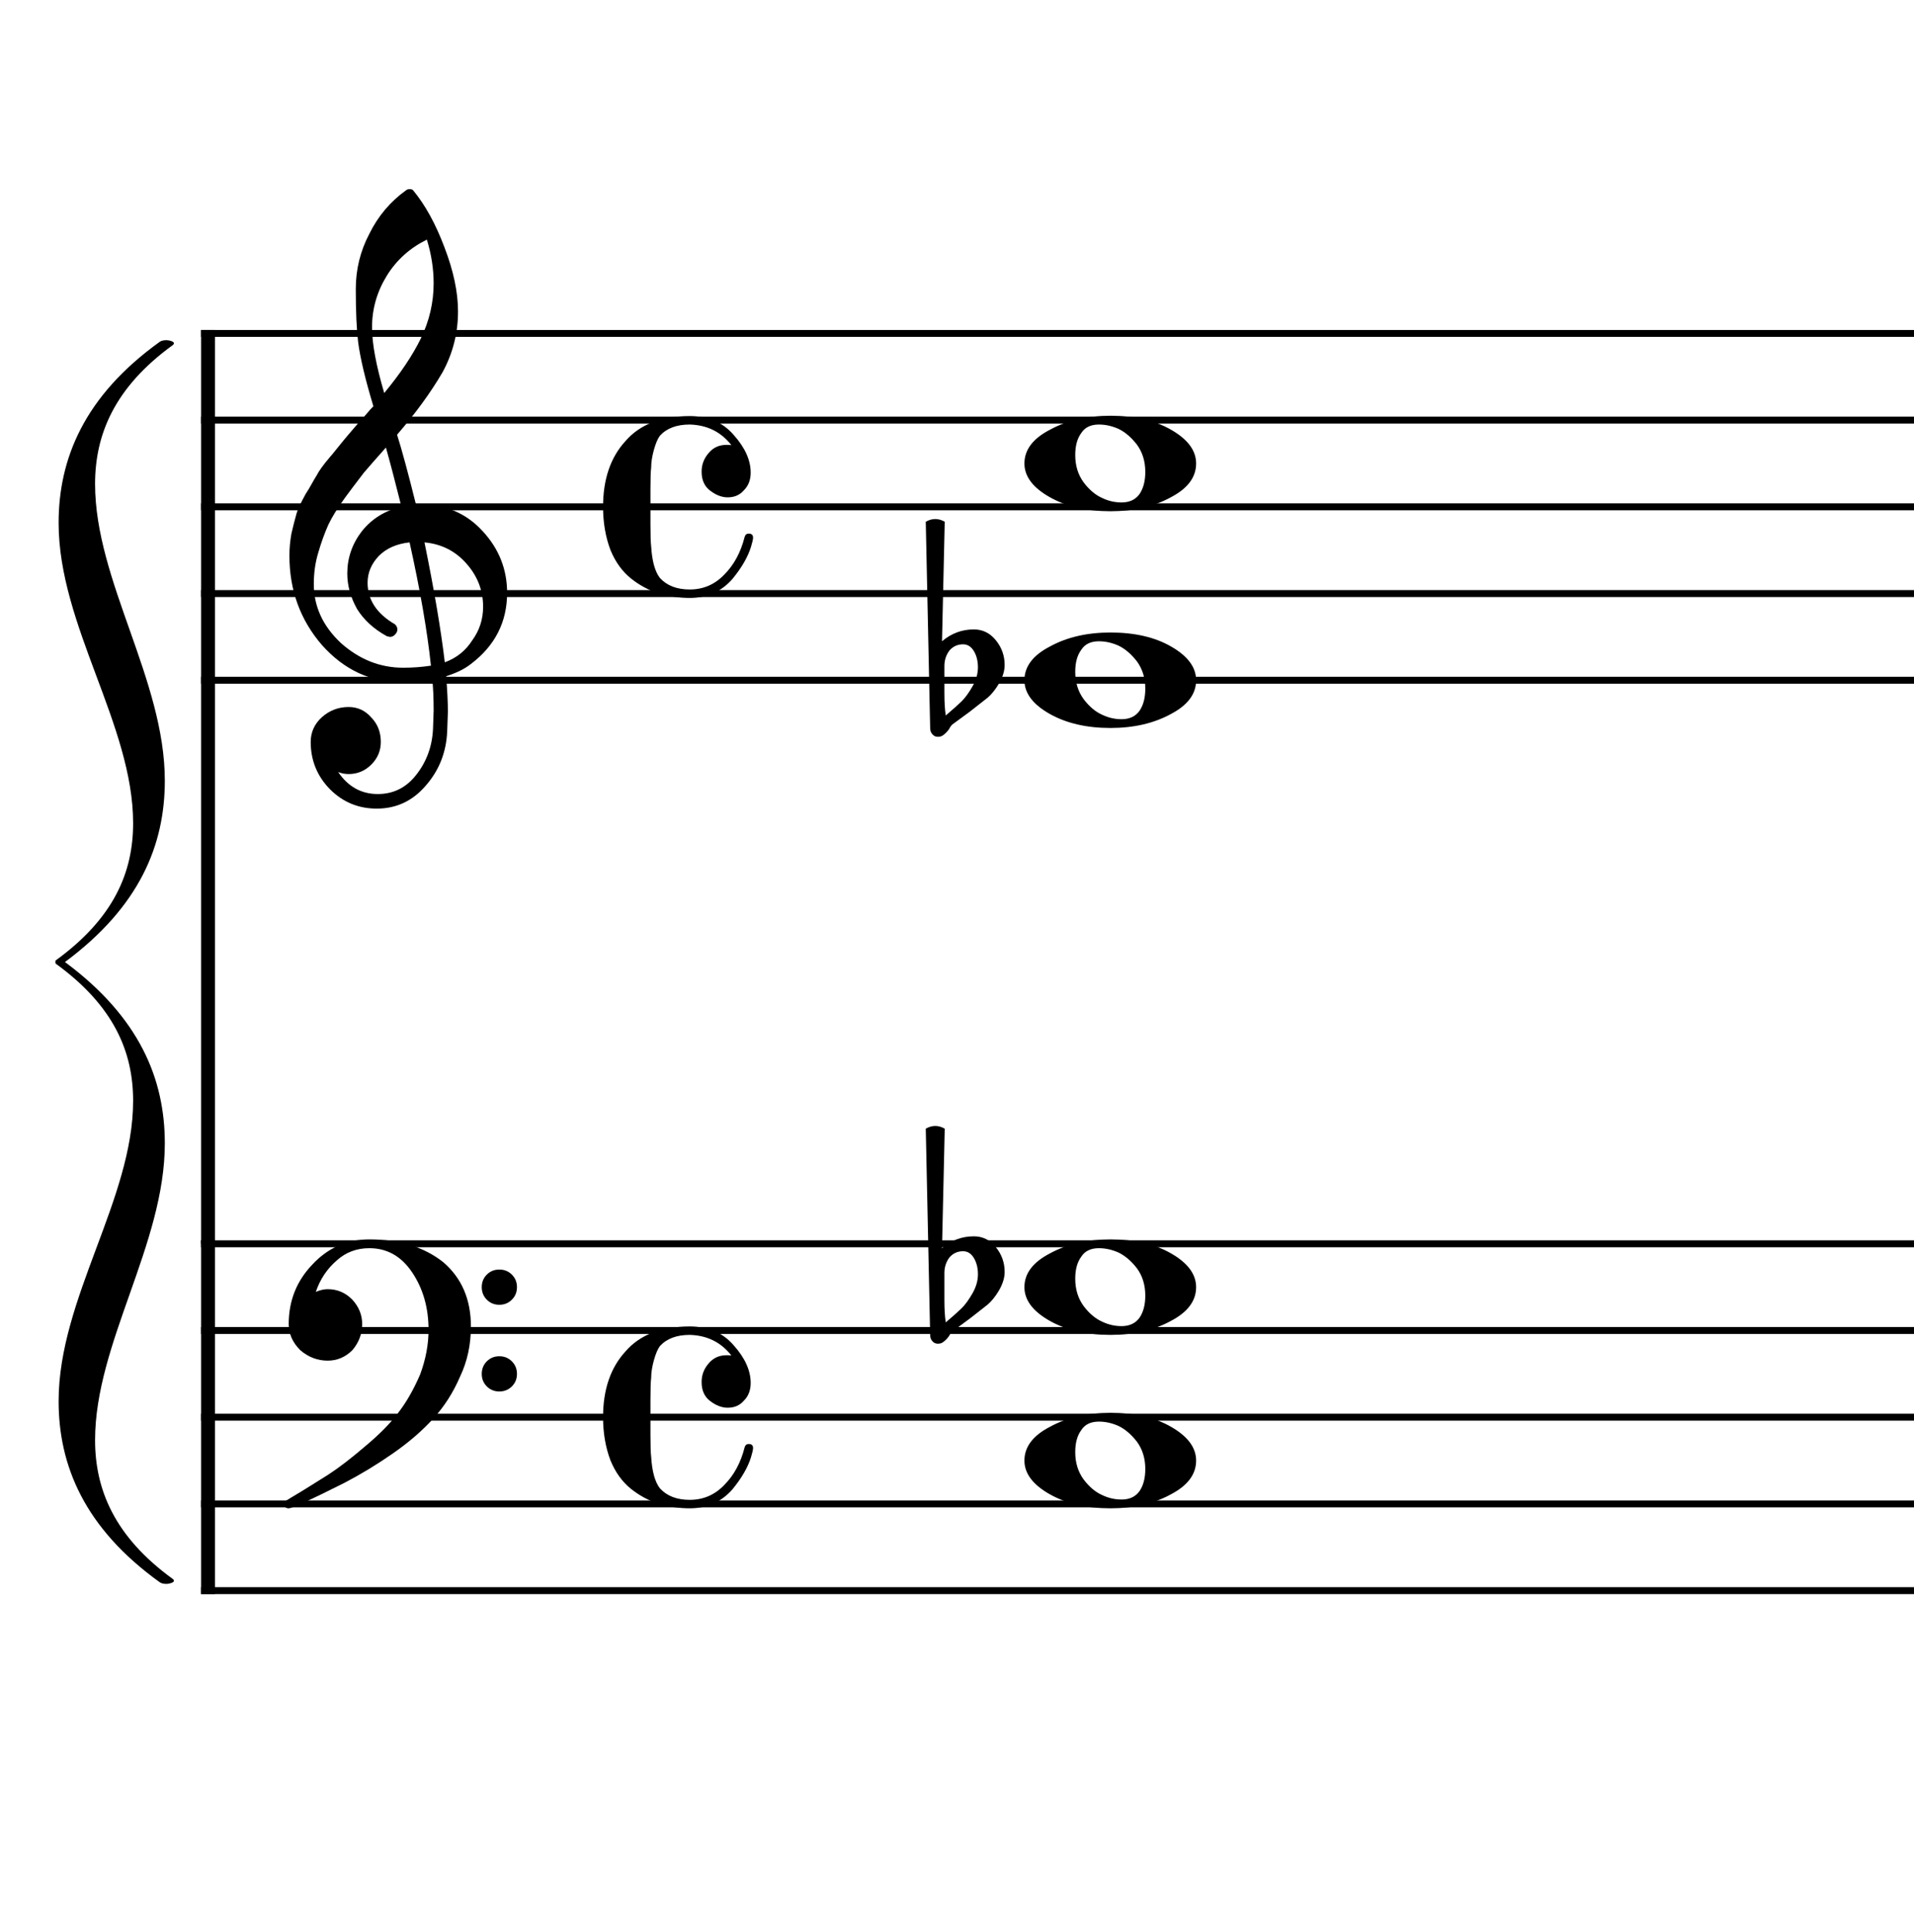 <?xml version="1.0" encoding="UTF-8" standalone="no"?>
<svg width="552px" height="557px" viewBox="0 0 552 557"
 xmlns="http://www.w3.org/2000/svg" xmlns:xlink="http://www.w3.org/1999/xlink" version="1.2" baseProfile="tiny">
<title>Sin título-2</title>
<desc>Generated by MuseScore 3.5.0</desc>
<polyline class="" fill="none" stroke="#000000" stroke-width="4.00" stroke-linejoin="bevel" points="59.992,357.644 59.992,459.644"/>
<polyline class="" fill="none" stroke="#000000" stroke-width="4.00" stroke-linejoin="bevel" points="59.992,95.144 59.992,358.644"/>
<polyline class="" fill="none" stroke="#000000" stroke-width="2.00" stroke-linejoin="bevel" points="57.992,358.644 833.838,358.644"/>
<polyline class="" fill="none" stroke="#000000" stroke-width="2.00" stroke-linejoin="bevel" points="57.992,383.644 833.838,383.644"/>
<polyline class="" fill="none" stroke="#000000" stroke-width="2.00" stroke-linejoin="bevel" points="57.992,408.644 833.838,408.644"/>
<polyline class="" fill="none" stroke="#000000" stroke-width="2.00" stroke-linejoin="bevel" points="57.992,433.644 833.838,433.644"/>
<polyline class="" fill="none" stroke="#000000" stroke-width="2.00" stroke-linejoin="bevel" points="57.992,458.644 833.838,458.644"/>
<polyline class="" fill="none" stroke="#000000" stroke-width="2.00" stroke-linejoin="bevel" points="57.992,96.144 833.838,96.144"/>
<polyline class="" fill="none" stroke="#000000" stroke-width="2.00" stroke-linejoin="bevel" points="57.992,121.144 833.838,121.144"/>
<polyline class="" fill="none" stroke="#000000" stroke-width="2.00" stroke-linejoin="bevel" points="57.992,146.144 833.838,146.144"/>
<polyline class="" fill="none" stroke="#000000" stroke-width="2.00" stroke-linejoin="bevel" points="57.992,171.144 833.838,171.144"/>
<polyline class="" fill="none" stroke="#000000" stroke-width="2.00" stroke-linejoin="bevel" points="57.992,196.144 833.838,196.144"/>
<path class="" d="M272.367,367.035 L272.367,374.753 C272.367,377.493 272.497,379.675 272.758,381.3 C274.903,379.477 276.435,378.113 277.351,377.206 C278.393,376.165 279.435,374.73 280.476,372.902 C281.518,371.074 282.039,369.248 282.039,367.425 C282.039,365.602 281.648,364.04 280.867,362.738 C280.086,361.436 279.044,360.785 277.742,360.785 C276.179,360.785 274.877,361.373 273.836,362.55 C272.857,363.852 272.367,365.347 272.367,367.035 M268.258,384.91 L266.992,325.441 C267.909,324.92 268.823,324.66 269.734,324.66 C270.646,324.66 271.554,324.92 272.461,325.441 L271.679,359.91 C274.346,357.628 277.409,356.488 280.867,356.488 C283.398,356.488 285.51,357.529 287.203,359.613 C288.896,361.696 289.742,364.076 289.742,366.753 C289.742,368.441 289.19,370.232 288.086,372.128 C287.044,373.878 285.94,375.243 284.773,376.222 C284.117,376.743 282.455,378.045 279.789,380.128 C279.008,380.712 278.08,381.394 277.008,382.175 C275.935,382.956 275.268,383.446 275.008,383.644 C274.549,383.904 274.122,384.425 273.726,385.206 C273.278,385.863 272.758,386.415 272.164,386.863 C271.716,387.259 271.166,387.456 270.515,387.456 C269.864,387.456 269.341,387.227 268.945,386.769 C268.487,386.311 268.258,385.691 268.258,384.91"/>
<path class="" d="M272.367,192.034 L272.367,199.753 C272.367,202.493 272.497,204.675 272.758,206.3 C274.903,204.477 276.435,203.113 277.351,202.206 C278.393,201.165 279.435,199.73 280.476,197.902 C281.518,196.074 282.039,194.248 282.039,192.425 C282.039,190.602 281.648,189.04 280.867,187.738 C280.086,186.436 279.044,185.784 277.742,185.784 C276.179,185.784 274.877,186.373 273.836,187.55 C272.857,188.852 272.367,190.347 272.367,192.034 M268.258,209.909 L266.992,150.441 C267.909,149.92 268.823,149.659 269.734,149.659 C270.646,149.659 271.554,149.92 272.461,150.441 L271.679,184.909 C274.346,182.628 277.409,181.488 280.867,181.488 C283.398,181.488 285.51,182.529 287.203,184.613 C288.896,186.696 289.742,189.076 289.742,191.753 C289.742,193.441 289.19,195.232 288.086,197.128 C287.044,198.878 285.94,200.243 284.773,201.222 C284.117,201.743 282.455,203.045 279.789,205.128 C279.008,205.712 278.08,206.394 277.008,207.175 C275.935,207.956 275.268,208.446 275.008,208.644 C274.549,208.904 274.122,209.425 273.726,210.206 C273.278,210.863 272.758,211.415 272.164,211.863 C271.716,212.258 271.166,212.456 270.515,212.456 C269.864,212.456 269.341,212.227 268.945,211.769 C268.487,211.311 268.258,210.691 268.258,209.909"/>
<path class="" d="M316.929,409.91 C314.586,409.91 312.893,410.722 311.851,412.347 C310.685,413.91 310.101,416.029 310.101,418.706 C310.101,421.769 310.914,424.404 312.539,426.613 C314.164,428.759 315.956,430.259 317.914,431.113 C319.664,431.956 321.518,432.378 323.476,432.378 C325.758,432.378 327.482,431.566 328.648,429.941 C329.752,428.305 330.304,426.186 330.304,423.581 C330.304,420.519 329.492,417.884 327.867,415.675 C326.242,413.592 324.487,412.092 322.601,411.175 C320.706,410.331 318.815,409.91 316.929,409.91 M320.258,407.378 C327.289,407.378 333.148,408.743 337.836,411.472 C342.586,414.212 344.961,417.436 344.961,421.144 C344.961,425.113 342.518,428.368 337.633,430.91 C332.747,433.576 326.956,434.91 320.258,434.91 C313.351,434.91 307.492,433.545 302.679,430.816 C297.857,428.076 295.445,424.852 295.445,421.144 C295.445,417.175 297.919,413.92 302.867,411.378 C307.752,408.712 313.549,407.378 320.258,407.378"/>
<path class="" d="M316.929,359.91 C314.586,359.91 312.893,360.722 311.851,362.347 C310.685,363.91 310.101,366.029 310.101,368.706 C310.101,371.769 310.914,374.404 312.539,376.613 C314.164,378.759 315.956,380.259 317.914,381.113 C319.664,381.956 321.518,382.378 323.476,382.378 C325.758,382.378 327.482,381.566 328.648,379.941 C329.752,378.305 330.304,376.186 330.304,373.581 C330.304,370.519 329.492,367.884 327.867,365.675 C326.242,363.592 324.487,362.092 322.601,361.175 C320.706,360.331 318.815,359.91 316.929,359.91 M320.258,357.378 C327.289,357.378 333.148,358.743 337.836,361.472 C342.586,364.212 344.961,367.436 344.961,371.144 C344.961,375.113 342.518,378.368 337.633,380.91 C332.747,383.576 326.956,384.91 320.258,384.91 C313.351,384.91 307.492,383.545 302.679,380.816 C297.857,378.076 295.445,374.852 295.445,371.144 C295.445,367.175 297.919,363.92 302.867,361.378 C307.752,358.712 313.549,357.378 320.258,357.378"/>
<path class="" d="M316.929,184.909 C314.586,184.909 312.893,185.722 311.851,187.347 C310.685,188.909 310.101,191.029 310.101,193.706 C310.101,196.769 310.914,199.404 312.539,201.613 C314.164,203.758 315.956,205.258 317.914,206.113 C319.664,206.956 321.518,207.378 323.476,207.378 C325.758,207.378 327.482,206.566 328.648,204.941 C329.752,203.305 330.304,201.186 330.304,198.581 C330.304,195.519 329.492,192.883 327.867,190.675 C326.242,188.592 324.487,187.092 322.601,186.175 C320.706,185.331 318.815,184.909 316.929,184.909 M320.258,182.378 C327.289,182.378 333.148,183.743 337.836,186.472 C342.586,189.212 344.961,192.436 344.961,196.144 C344.961,200.113 342.518,203.368 337.633,205.909 C332.747,208.576 326.956,209.909 320.258,209.909 C313.351,209.909 307.492,208.545 302.679,205.816 C297.857,203.076 295.445,199.852 295.445,196.144 C295.445,192.175 297.919,188.92 302.867,186.378 C307.752,183.712 313.549,182.378 320.258,182.378"/>
<path class="" d="M316.929,122.409 C314.586,122.409 312.893,123.222 311.851,124.847 C310.685,126.409 310.101,128.529 310.101,131.206 C310.101,134.269 310.914,136.904 312.539,139.113 C314.164,141.258 315.956,142.758 317.914,143.613 C319.664,144.456 321.518,144.878 323.476,144.878 C325.758,144.878 327.482,144.066 328.648,142.441 C329.752,140.805 330.304,138.685 330.304,136.081 C330.304,133.019 329.492,130.383 327.867,128.175 C326.242,126.092 324.487,124.592 322.601,123.675 C320.706,122.831 318.815,122.409 316.929,122.409 M320.258,119.878 C327.289,119.878 333.148,121.243 337.836,123.972 C342.586,126.712 344.961,129.935 344.961,133.644 C344.961,137.613 342.518,140.868 337.633,143.409 C332.747,146.076 326.956,147.409 320.258,147.409 C313.351,147.409 307.492,146.045 302.679,143.316 C297.857,140.576 295.445,137.352 295.445,133.644 C295.445,129.675 297.919,126.42 302.867,123.878 C307.752,121.212 313.549,119.878 320.258,119.878"/>
<path class="" d="M140.398,374.753 C139.424,373.774 138.937,372.568 138.937,371.136 C138.937,369.704 139.424,368.501 140.398,367.527 C141.372,366.553 142.575,366.066 144.007,366.066 C145.44,366.066 146.645,366.553 147.625,367.527 C148.604,368.501 149.093,369.704 149.093,371.136 C149.093,372.568 148.604,373.774 147.625,374.753 C146.645,375.732 145.44,376.222 144.007,376.222 C142.575,376.222 141.372,375.732 140.398,374.753 M140.398,399.761 C139.424,398.787 138.937,397.584 138.937,396.152 C138.937,394.719 139.424,393.514 140.398,392.535 C141.372,391.555 142.575,391.066 144.007,391.066 C145.44,391.066 146.645,391.555 147.625,392.535 C148.604,393.514 149.093,394.719 149.093,396.152 C149.093,397.584 148.604,398.787 147.625,399.761 C146.645,400.735 145.44,401.222 144.007,401.222 C142.575,401.222 141.372,400.735 140.398,399.761 M106.515,357.378 C115.172,357.378 122.265,359.555 127.797,363.91 C133.14,368.472 135.812,374.66 135.812,382.472 C135.812,387.743 134.77,392.561 132.687,396.925 C130.729,401.488 128.156,405.524 124.968,409.035 C121.708,412.618 117.77,416.003 113.156,419.191 C108.656,422.316 104.031,425.118 99.281,427.597 C89.583,432.472 84.244,434.91 83.265,434.91 C82.421,434.91 82,434.488 82,433.644 C82,433.321 82.13,433.029 82.39,432.769 C85.713,430.811 89.781,428.305 94.593,425.253 C97.718,423.232 101.364,420.43 105.531,416.847 C109.573,413.462 112.698,410.274 114.906,407.285 C117.187,404.347 119.27,400.701 121.156,396.347 C122.781,391.982 123.593,387.68 123.593,383.441 C123.593,377.128 122.031,371.628 118.906,366.941 C115.781,362.253 111.651,359.91 106.515,359.91 C102.869,359.91 99.744,361.081 97.14,363.425 C94.338,365.831 92.317,368.857 91.078,372.503 C92.317,371.982 93.458,371.722 94.5,371.722 C97.229,371.722 99.573,372.701 101.531,374.66 C103.479,376.743 104.453,379.118 104.453,381.785 C104.453,384.587 103.51,387.097 101.625,389.316 C99.604,391.326 97.229,392.331 94.5,392.331 C91.573,392.331 88.937,391.326 86.593,389.316 C84.375,387.097 83.265,384.587 83.265,381.785 C83.265,375.076 85.546,369.347 90.109,364.597 C94.599,359.785 100.067,357.378 106.515,357.378"/>
<path class="" d="M119.984,145.55 C119.984,145.55 120.182,145.55 120.578,145.55 C120.838,145.488 121.062,145.456 121.25,145.456 C128.541,145.456 134.531,148.029 139.218,153.175 C143.906,158.248 146.25,164.17 146.25,170.941 C146.25,179.347 142.77,186.185 135.812,191.456 C133.989,192.894 131.609,194.066 128.672,194.972 C129.005,199.201 129.172,202.618 129.172,205.222 C129.172,205.743 129.104,207.633 128.968,210.894 C128.708,216.946 126.625,222.185 122.718,226.613 C118.948,230.977 114.26,233.159 108.656,233.159 C103.385,233.159 98.895,231.305 95.187,227.597 C91.468,223.816 89.609,219.258 89.609,213.925 C89.609,211.123 90.687,208.743 92.843,206.784 C95.052,204.837 97.619,203.863 100.547,203.863 C103.151,203.863 105.333,204.873 107.093,206.894 C108.916,208.779 109.828,211.123 109.828,213.925 C109.828,216.456 108.916,218.633 107.093,220.456 C105.27,222.279 103.088,223.191 100.547,223.191 C99.505,223.191 98.5,222.998 97.531,222.613 C100.395,226.842 104.203,228.956 108.953,228.956 C113.442,228.956 117.119,227.133 119.984,223.488 C122.984,219.717 124.614,215.321 124.875,210.3 C125,207.175 125.062,205.389 125.062,204.941 C125.062,201.295 124.932,198.3 124.672,195.956 C121.422,196.477 118.526,196.738 115.984,196.738 C106.932,196.738 99.218,193.154 92.843,185.988 C86.593,178.758 83.468,170.165 83.468,160.206 C83.468,158.123 83.661,156.008 84.046,153.863 C84.442,152.102 84.932,150.18 85.515,148.097 C85.838,146.92 86.718,145.029 88.156,142.425 C88.677,141.644 89.263,140.667 89.914,139.495 C90.565,138.324 91.02,137.545 91.281,137.159 C91.927,135.857 93.192,134.097 95.078,131.878 C95.599,131.295 96.138,130.646 96.695,129.933 C97.252,129.219 97.726,128.633 98.117,128.175 C98.507,127.717 98.799,127.357 98.992,127.097 C99.184,126.837 100.651,125.113 103.39,121.925 C104.036,121.269 104.669,120.568 105.289,119.824 C105.909,119.079 106.414,118.493 106.804,118.066 C107.195,117.639 107.489,117.331 107.687,117.144 C105.343,109.394 103.875,103.206 103.281,98.581 C102.833,94.873 102.609,89.795 102.609,83.347 C102.609,77.68 103.911,72.373 106.515,67.425 C109.047,62.29 112.593,58.092 117.156,54.831 C117.416,54.633 117.739,54.534 118.125,54.534 C118.583,54.534 118.911,54.633 119.109,54.831 C122.619,59.06 125.645,64.561 128.187,71.331 C130.791,78.102 132.093,84.258 132.093,89.8 C132.093,96.05 130.599,101.909 127.609,107.378 C124.224,113.17 119.859,119.159 114.515,125.347 C115.88,129.639 117.703,136.373 119.984,145.55 M128.281,190.972 C131.666,189.732 134.307,187.618 136.203,184.628 C138.286,181.764 139.328,178.54 139.328,174.956 C139.328,170.331 137.765,166.227 134.64,162.644 C131.442,158.935 127.369,156.852 122.422,156.394 C125.224,170.133 127.177,181.659 128.281,190.972 M90.5,168.409 C90.5,174.857 93.104,180.524 98.312,185.409 C103.645,190.159 109.635,192.534 116.281,192.534 C119.01,192.534 121.677,192.337 124.281,191.941 C123.239,182.045 121.187,170.196 118.125,156.394 C114.416,156.79 111.458,158.092 109.25,160.3 C107.093,162.581 106.015,165.154 106.015,168.019 C106.015,172.967 108.656,176.972 113.937,180.034 C114.385,180.493 114.609,180.982 114.609,181.503 C114.609,182.024 114.385,182.508 113.937,182.956 C113.541,183.415 113.052,183.644 112.468,183.644 C112.406,183.644 112.114,183.581 111.593,183.456 C107.875,181.435 105.01,178.831 103,175.644 C101.104,172.248 100.156,168.826 100.156,165.378 C100.156,160.889 101.557,156.821 104.359,153.175 C107.286,149.529 111.093,147.185 115.781,146.144 C113.958,138.852 112.463,133.154 111.297,129.05 C110.255,130.227 109.002,131.644 107.539,133.3 C106.075,134.956 105.213,135.951 104.953,136.284 C102.609,139.337 100.817,141.712 99.578,143.409 C97.359,146.472 95.729,149.107 94.687,151.316 C93.583,153.795 92.609,156.498 91.765,159.425 C90.921,162.227 90.5,165.222 90.5,168.409 M123.109,69.097 C118.224,71.503 114.385,74.951 111.593,79.441 C108.729,84.066 107.297,89.045 107.297,94.378 C107.297,99.066 108.468,105.383 110.812,113.331 C115.5,107.665 119.015,102.425 121.359,97.613 C123.828,92.529 125.062,87.222 125.062,81.691 C125.062,77.524 124.411,73.326 123.109,69.097"/>
<path class="" d="M209.859,405.91 C208.172,405.91 206.479,405.259 204.781,403.956 C203.156,402.717 202.343,400.894 202.343,398.488 C202.343,396.467 203.026,394.675 204.39,393.113 C205.692,391.55 207.416,390.769 209.562,390.769 C210.281,390.769 210.739,390.8 210.937,390.863 C207.937,387.029 203.932,385.045 198.922,384.91 C195.151,384.91 192.286,385.983 190.328,388.128 C189.682,388.983 189.099,390.352 188.578,392.238 C188.057,394.123 187.797,395.816 187.797,397.316 C187.661,398.358 187.593,400.441 187.593,403.566 L187.593,413.722 C187.593,416.847 187.661,418.962 187.797,420.066 C188.057,424.305 188.901,427.337 190.328,429.16 C192.349,431.368 195.213,432.472 198.922,432.472 C202.828,432.472 206.151,431.04 208.89,428.175 C211.682,425.373 213.635,421.759 214.75,417.331 C214.937,416.686 215.328,416.363 215.922,416.363 C216.765,416.363 217.187,416.753 217.187,417.535 C217.187,417.993 216.989,418.873 216.593,420.175 C215.687,423.102 213.901,426.191 211.234,429.441 C208.036,433.087 203.932,434.91 198.922,434.91 C195.994,434.91 193,434.488 189.937,433.644 C186.948,432.602 184.312,431.17 182.031,429.347 C179.489,427.326 177.505,424.592 176.078,421.144 C174.64,417.373 173.922,413.206 173.922,408.644 C173.922,400.696 176.073,394.378 180.375,389.691 C184.541,384.878 190.724,382.472 198.922,382.472 C204.265,382.472 208.5,384.295 211.625,387.941 C214.875,391.587 216.5,395.201 216.5,398.785 C216.5,400.868 215.849,402.561 214.547,403.863 C213.38,405.227 211.817,405.91 209.859,405.91"/>
<path class="" d="M209.859,143.409 C208.172,143.409 206.479,142.758 204.781,141.456 C203.156,140.217 202.343,138.394 202.343,135.988 C202.343,133.967 203.026,132.175 204.39,130.613 C205.692,129.05 207.416,128.269 209.562,128.269 C210.281,128.269 210.739,128.3 210.937,128.363 C207.937,124.529 203.932,122.545 198.922,122.409 C195.151,122.409 192.286,123.482 190.328,125.628 C189.682,126.482 189.099,127.852 188.578,129.738 C188.057,131.623 187.797,133.316 187.797,134.816 C187.661,135.857 187.593,137.941 187.593,141.066 L187.593,151.222 C187.593,154.347 187.661,156.462 187.797,157.566 C188.057,161.805 188.901,164.837 190.328,166.659 C192.349,168.868 195.213,169.972 198.922,169.972 C202.828,169.972 206.151,168.54 208.89,165.675 C211.682,162.873 213.635,159.258 214.75,154.831 C214.937,154.185 215.328,153.863 215.922,153.863 C216.765,153.863 217.187,154.253 217.187,155.034 C217.187,155.493 216.989,156.373 216.593,157.675 C215.687,160.602 213.901,163.691 211.234,166.941 C208.036,170.587 203.932,172.409 198.922,172.409 C195.994,172.409 193,171.988 189.937,171.144 C186.948,170.102 184.312,168.67 182.031,166.847 C179.489,164.826 177.505,162.092 176.078,158.644 C174.64,154.873 173.922,150.706 173.922,146.144 C173.922,138.196 176.073,131.878 180.375,127.191 C184.541,122.378 190.724,119.972 198.922,119.972 C204.265,119.972 208.5,121.795 211.625,125.441 C214.875,129.087 216.5,132.701 216.5,136.284 C216.5,138.368 215.849,140.06 214.547,141.363 C213.38,142.727 211.817,143.409 209.859,143.409"/>
<path class="" fill-rule="evenodd" d="M47.535,225.112 C47.535,195.908 27.42,167.521 27.42,139.542 C27.42,125.45 32.906,111.767 49.82,99.513 C50.049,99.36 50.163,99.105 50.163,98.952 C50.163,98.492 48.906,98.084 47.992,98.084 C47.535,98.084 46.735,98.135 46.163,98.492 C24.22,114.218 16.906,132.394 16.906,150.774 C16.906,180.387 38.392,208.978 38.392,237.366 C38.392,251.457 32.906,264.732 15.992,276.985 L15.992,277.394 L15.992,277.802 C32.906,290.056 38.392,303.331 38.392,317.422 C38.392,345.809 16.906,374.401 16.906,404.014 C16.906,422.394 24.22,440.57 46.163,456.295 C46.735,456.653 47.535,456.704 47.992,456.704 C48.906,456.704 50.163,456.295 50.163,455.836 C50.163,455.683 50.049,455.427 49.82,455.274 C32.906,443.021 27.42,429.338 27.42,415.246 C27.42,387.267 47.535,358.88 47.535,329.676 C47.535,311.091 40.22,293.323 18.735,277.394 C40.22,261.464 47.535,243.697 47.535,225.112"/>
</svg>
